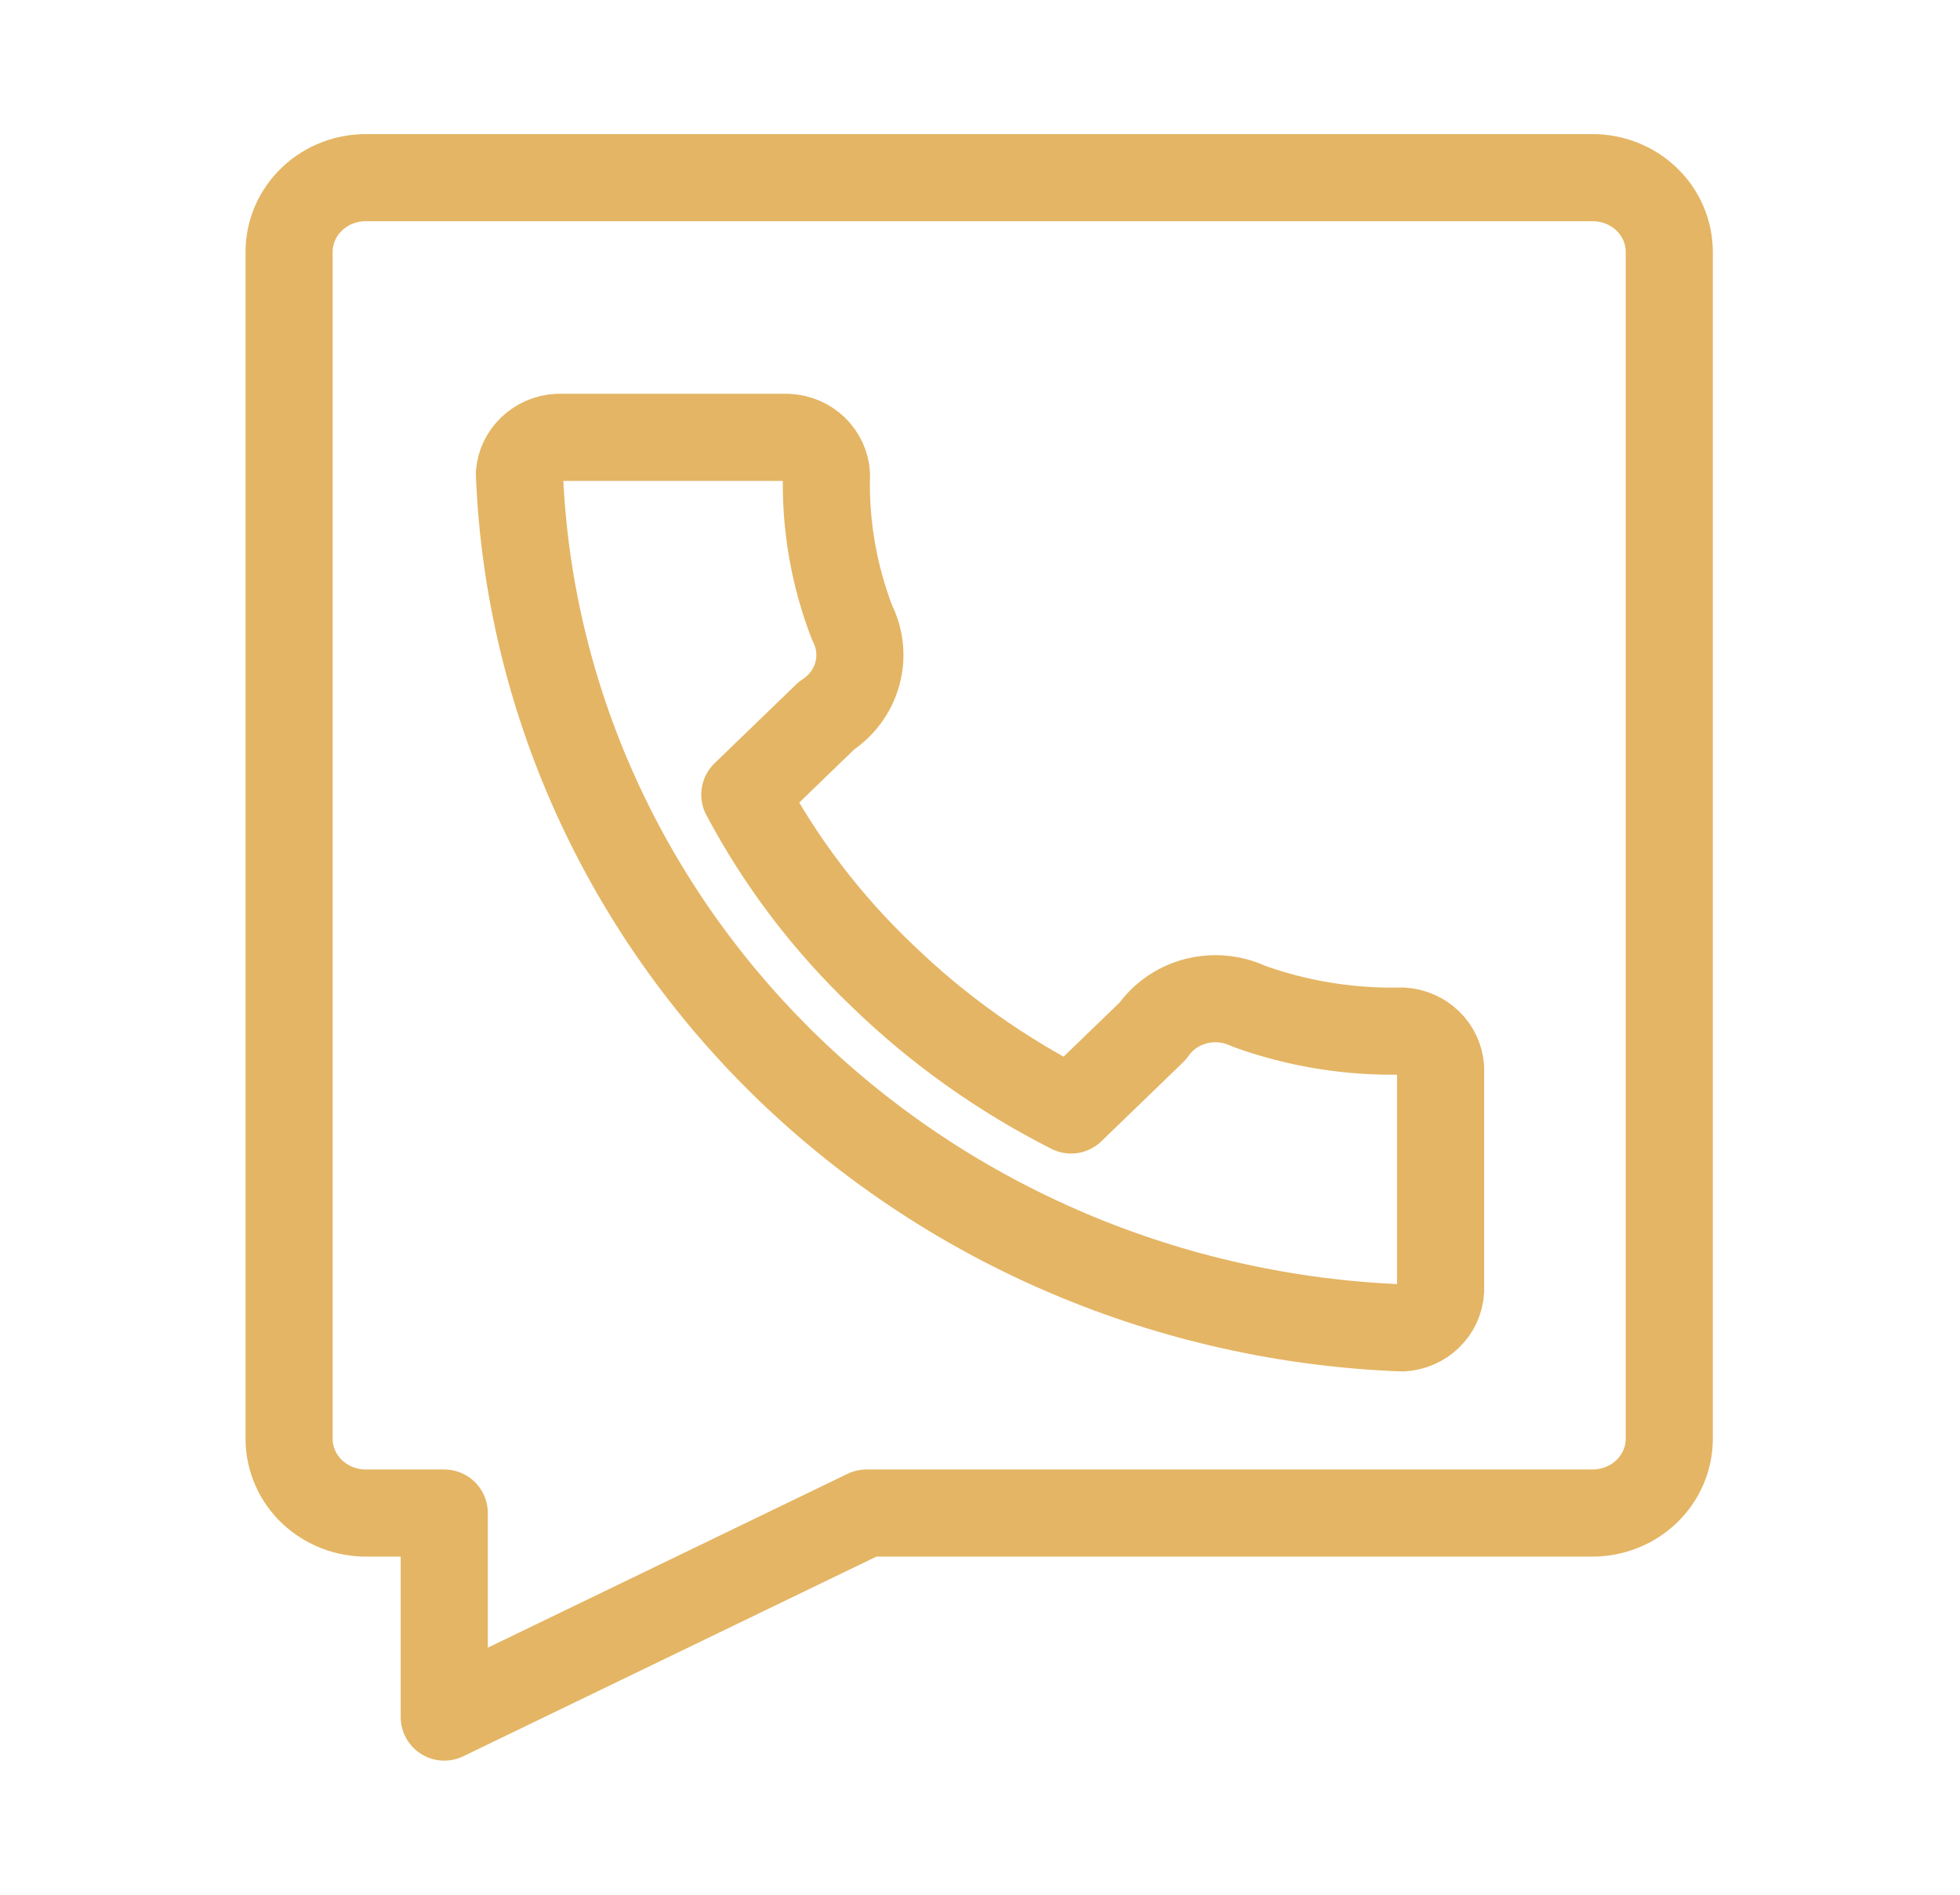 <svg width="30" height="29" viewBox="0 0 30 29" fill="none" xmlns="http://www.w3.org/2000/svg">
<path d="M5.625 2.719C5.469 2.716 5.313 2.743 5.168 2.798C5.022 2.854 4.89 2.937 4.778 3.043C4.666 3.149 4.577 3.275 4.517 3.414C4.456 3.554 4.425 3.703 4.425 3.855V22.022C4.425 22.173 4.456 22.323 4.517 22.462C4.577 22.602 4.666 22.728 4.778 22.834C4.89 22.939 5.022 23.023 5.168 23.078C5.313 23.134 5.469 23.161 5.625 23.158H6.8V26.281L13.262 23.158H24.375C24.687 23.158 24.985 23.038 25.206 22.825C25.426 22.612 25.55 22.323 25.55 22.022V3.855C25.55 3.553 25.426 3.264 25.206 3.051C24.985 2.838 24.687 2.719 24.375 2.719H5.625ZM8.563 6.694H12.062C12.216 6.703 12.36 6.765 12.468 6.87C12.576 6.975 12.641 7.114 12.65 7.262C12.63 8.037 12.764 8.808 13.044 9.534C13.167 9.776 13.195 10.054 13.122 10.315C13.05 10.576 12.882 10.803 12.65 10.954L11.4 12.162C11.946 13.191 12.659 14.13 13.513 14.941C14.36 15.761 15.332 16.451 16.394 16.989L17.644 15.781C17.8 15.556 18.034 15.394 18.304 15.324C18.574 15.254 18.861 15.281 19.113 15.4C19.864 15.671 20.661 15.8 21.463 15.781C21.616 15.79 21.76 15.852 21.868 15.957C21.976 16.061 22.041 16.201 22.05 16.349V19.756C22.041 19.904 21.976 20.044 21.868 20.148C21.76 20.253 21.616 20.316 21.463 20.324C17.922 20.188 14.564 18.767 12.059 16.344C9.555 13.92 8.087 10.673 7.95 7.25C7.962 7.104 8.028 6.968 8.136 6.866C8.244 6.763 8.387 6.702 8.538 6.694H8.563Z" stroke="#E4B564" stroke-width="1.333" stroke-linecap="round" stroke-linejoin="round"/>
</svg>
